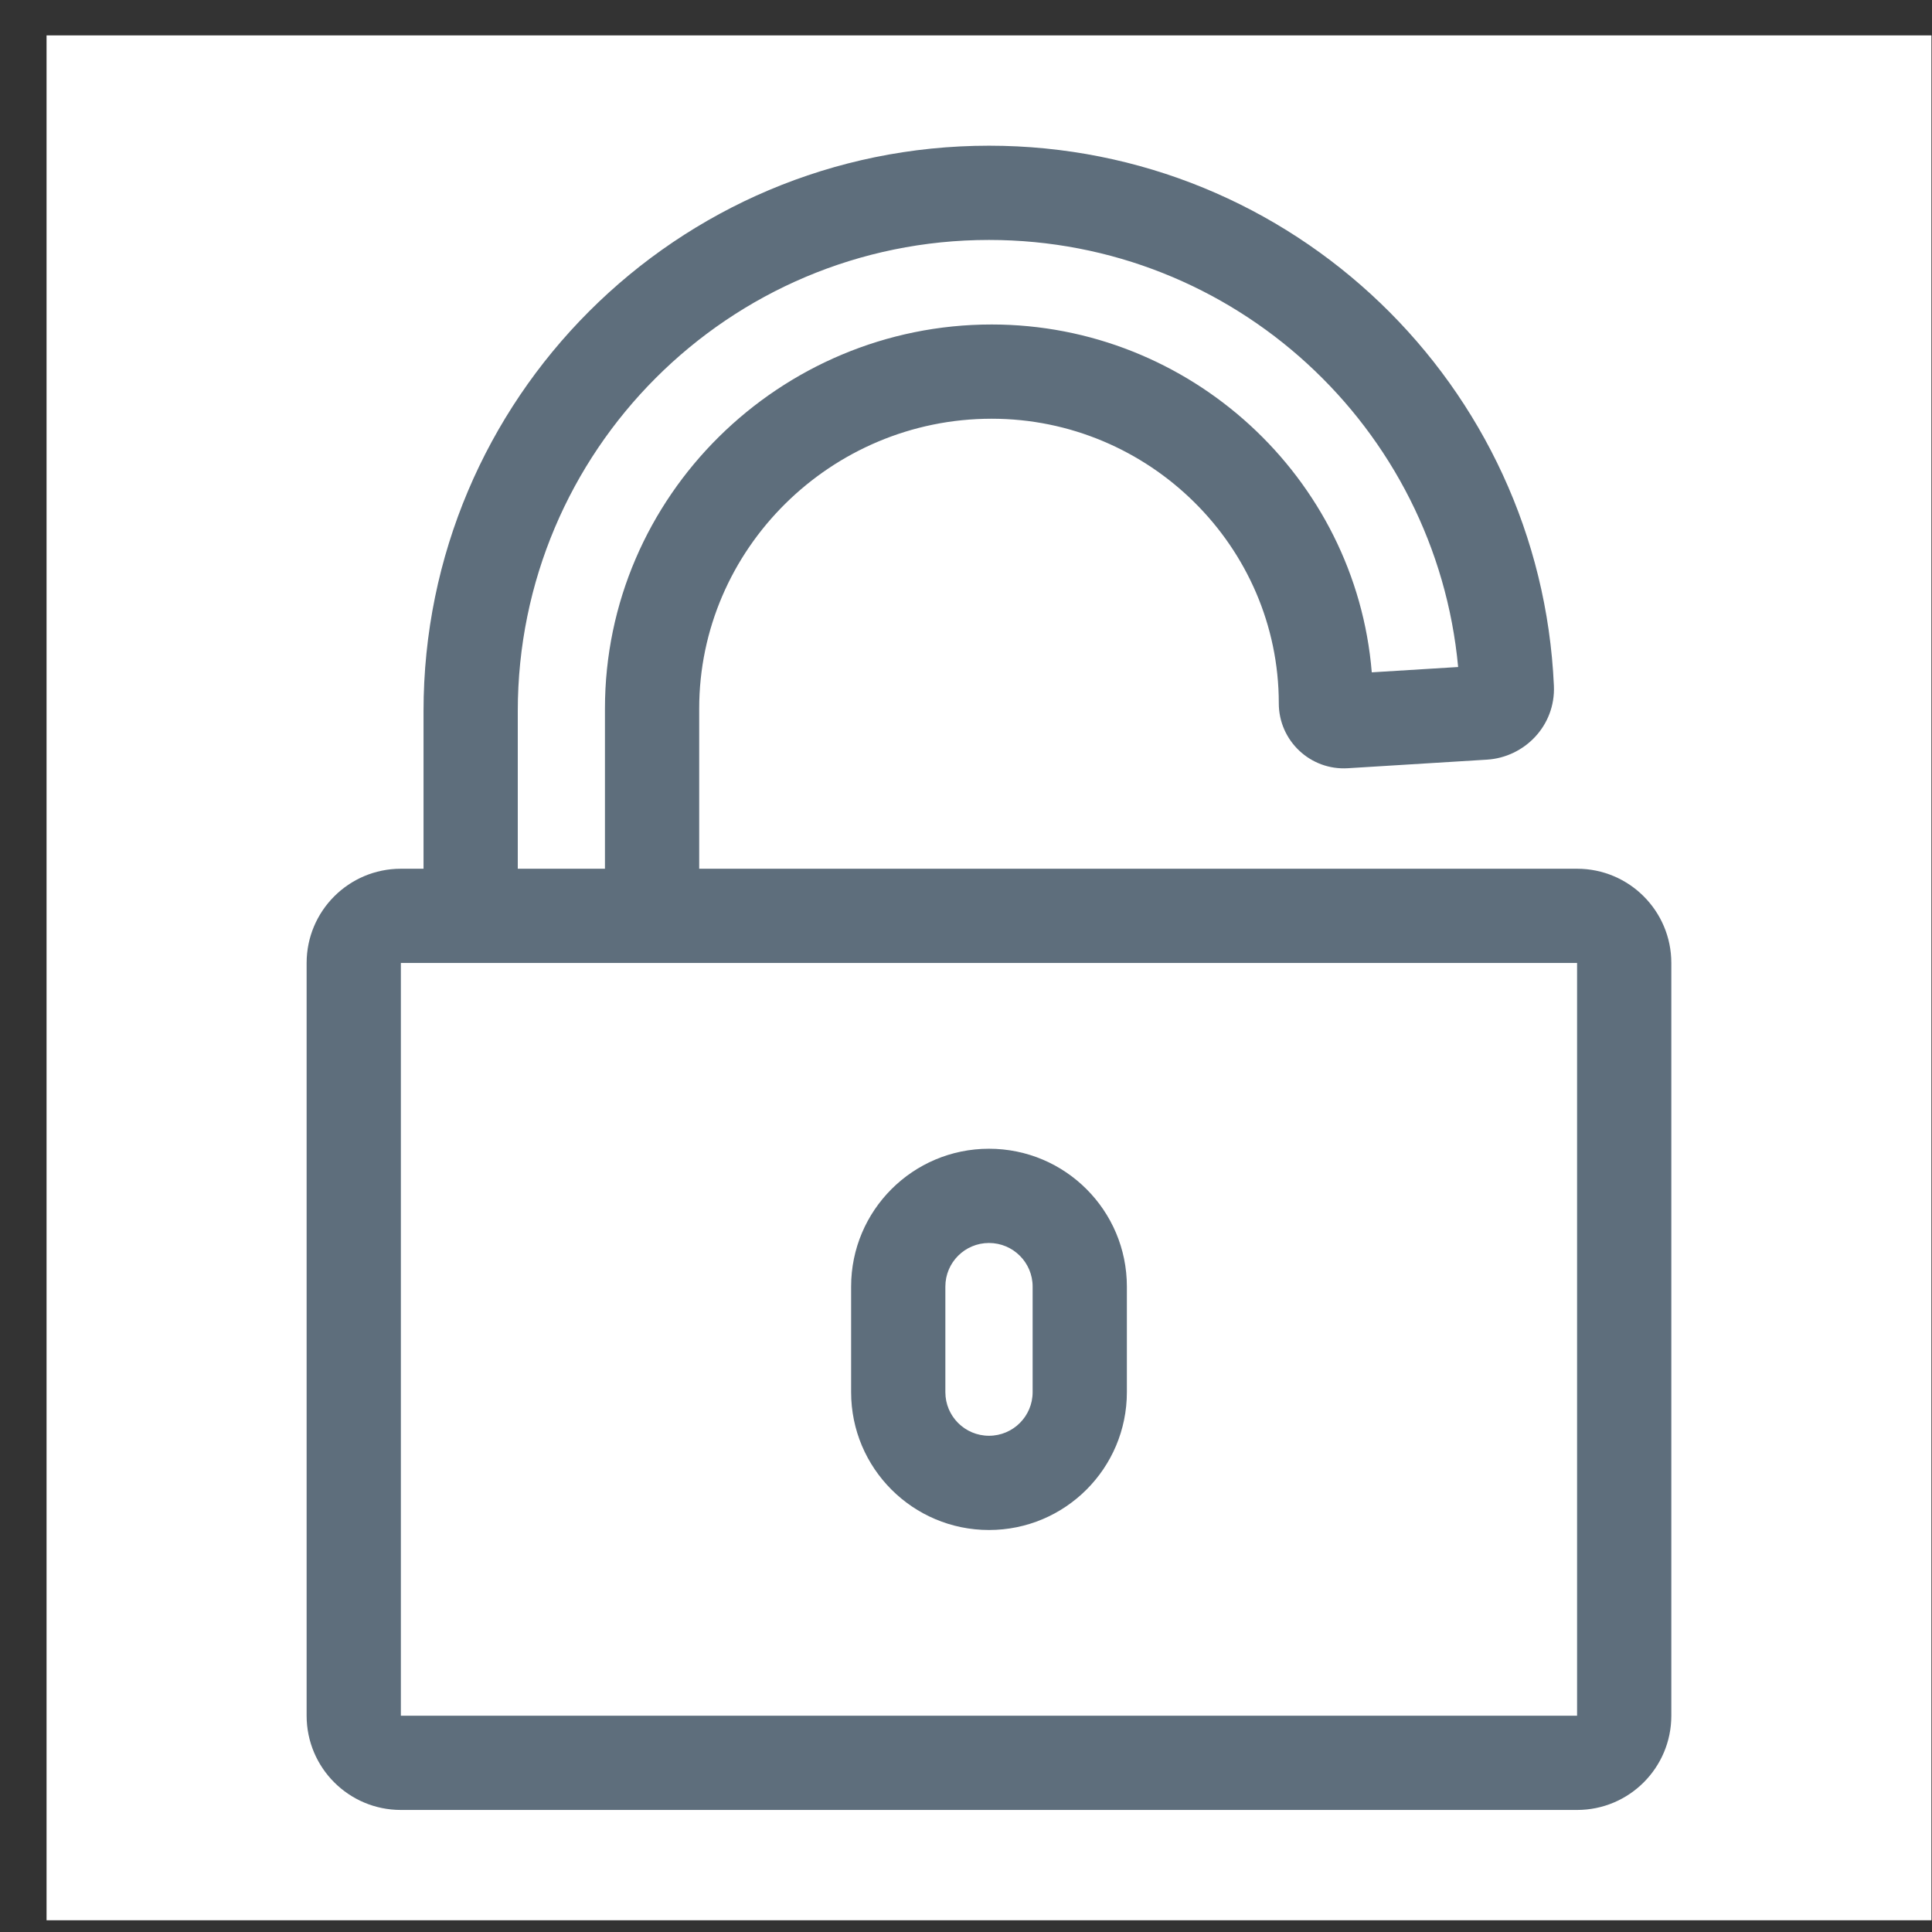 <svg width="41" height="41" viewBox="0 0 41 41" fill="none" xmlns="http://www.w3.org/2000/svg">
<rect x="0" y="0" width="41" height="41" fill="#333333" stroke="none"/>
<rect x="0.988" y="0.751" width="40" height="40" fill="white"/>
<path fill-rule="evenodd" clip-rule="evenodd" d="M10.988 15.092C10.988 9.569 15.465 5.092 20.988 5.092C26.194 5.092 30.472 9.072 30.944 14.155L29.111 14.268C28.771 10.127 25.253 6.886 21.044 6.886C16.553 6.886 12.838 10.525 12.838 15.037V18.436H10.988V15.092ZM8.988 18.436V15.092C8.988 8.465 14.36 3.092 20.988 3.092C27.434 3.092 32.693 8.175 32.976 14.552C33.014 15.403 32.349 16.072 31.555 16.121L28.603 16.303C27.809 16.352 27.138 15.721 27.138 14.925C27.138 11.6 24.389 8.886 21.044 8.886C17.637 8.886 14.838 11.65 14.838 15.037V18.436H33.468C34.573 18.436 35.468 19.332 35.468 20.436V36.41C35.468 37.515 34.573 38.41 33.468 38.41H8.507C7.403 38.41 6.507 37.515 6.507 36.41V20.436C6.507 19.332 7.403 18.436 8.507 18.436H8.988ZM33.468 20.436H8.507V36.41H33.468V20.436ZM18.062 27.303C18.062 25.688 19.372 24.378 20.988 24.378C22.604 24.378 23.914 25.688 23.914 27.303V29.544C23.914 31.159 22.604 32.469 20.988 32.469C19.372 32.469 18.062 31.159 18.062 29.544V27.303ZM20.988 26.378C20.476 26.378 20.062 26.792 20.062 27.303V29.544C20.062 30.055 20.476 30.469 20.988 30.469C21.499 30.469 21.914 30.055 21.914 29.544V27.303C21.914 26.792 21.499 26.378 20.988 26.378Z" fill="#5E6E7C"/>
</svg>
